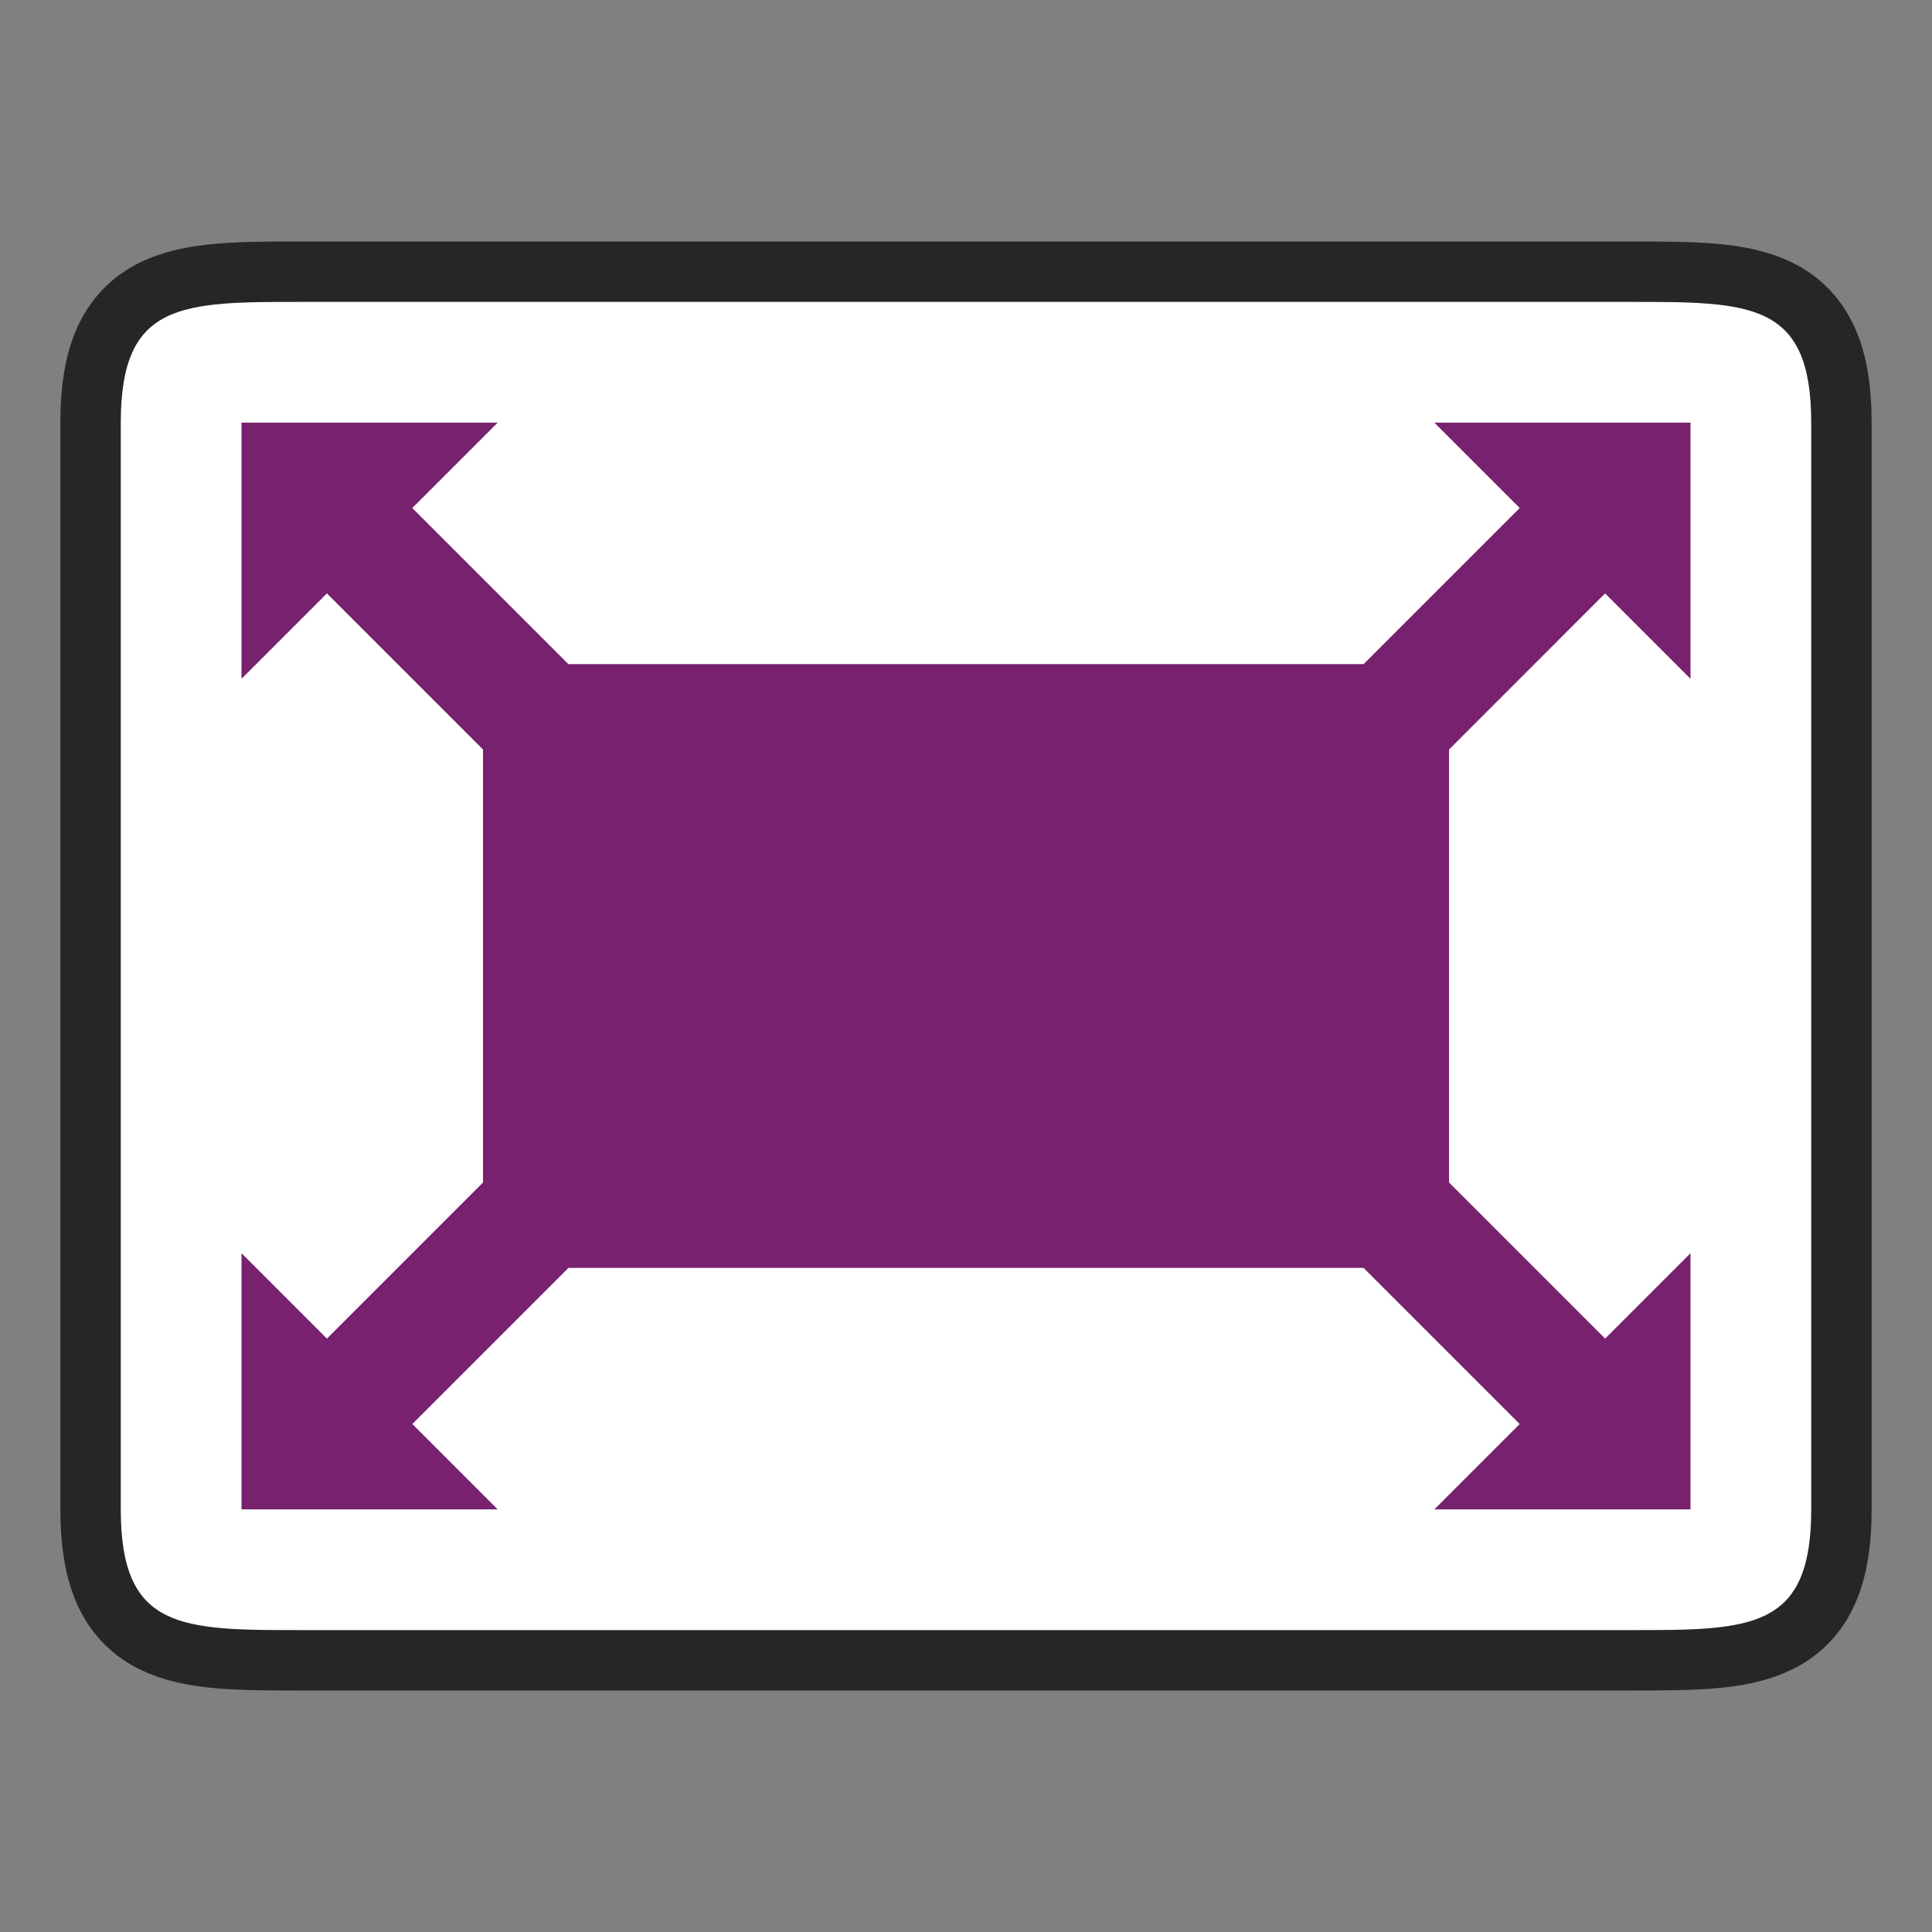 <svg xmlns="http://www.w3.org/2000/svg" height="32" width="32"><rect width="100%" height="100%" fill="#808080" stroke="none"/><path d="M2 7c0-2 1-2 3-2h22c2 0 3 0 3 2v18c0 2-1 2-3 2H5c-2 0-3 0-3-2z" stroke="#000" stroke-width="2" opacity=".7"/><path d="M2 7c0-2 1-2 3-2h22c2 0 3 0 3 2v18c0 2-1 2-3 2H5c-2 0-3 0-3-2z" fill="#fff"/><g fill="#77216F"><path d="M8 11h16v10H8z"/><path d="M4 11.243L8.243 7H4z" fill-rule="evenodd"/><path d="M10.536 14.95l1.414-1.414-6.364-6.364-1.414 1.414z"/><path d="M28 11.243L23.757 7H28z" fill-rule="evenodd"/><path d="M21.465 14.95l-1.415-1.414 6.364-6.364 1.414 1.414z"/><path d="M28 20.757L23.757 25H28z" fill-rule="evenodd"/><path d="M21.465 17.05l-1.415 1.415 6.364 6.364 1.415-1.415z"/><path d="M4 20.757L8.243 25H4z" fill-rule="evenodd"/><path d="M10.536 17.05l1.414 1.415-6.364 6.364-1.414-1.415z"/></g></svg>